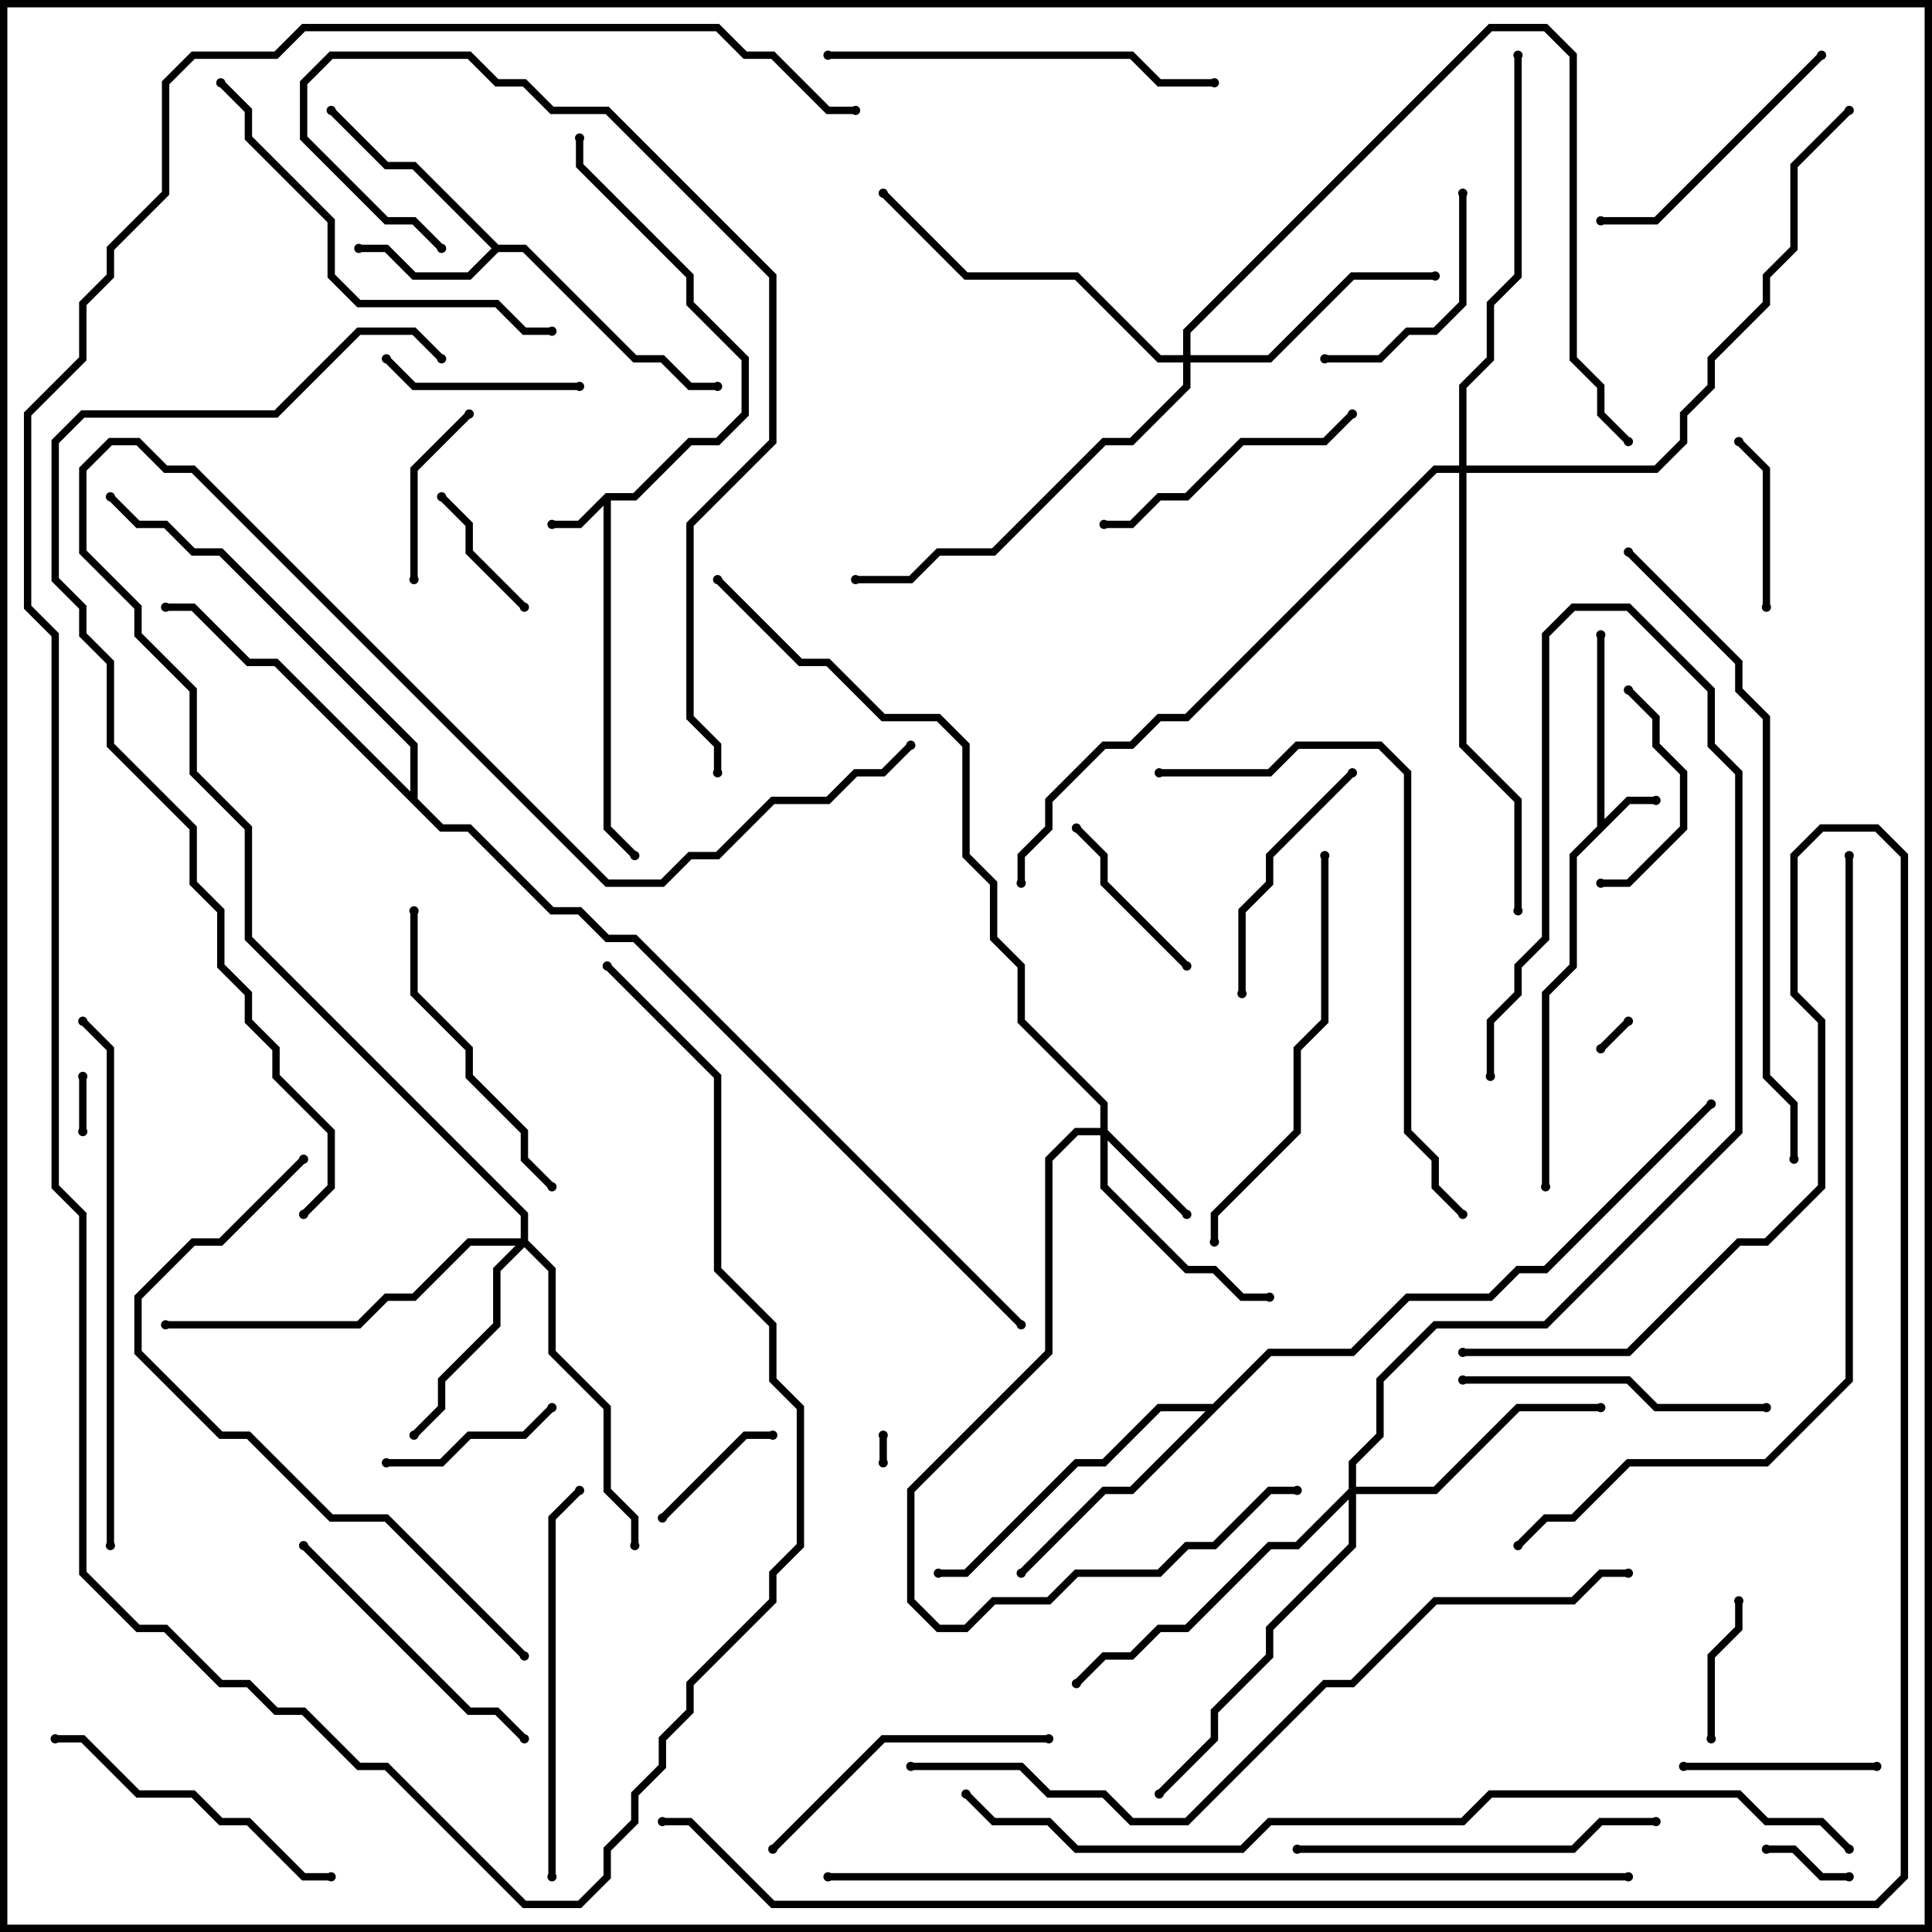<svg version="1.1" width="105" height="105" xmlns="http://www.w3.org/2000/svg"><path d="M32.917,26.8L34.417,26.8L37.417,23.8L38.917,23.8L40.3,22.417L40.3,19.583L37.3,16.583L37.3,15.083L31.3,9.083L31.3,7.5L31.7,7.5L31.7,8.917L37.7,14.917L37.7,16.417L40.7,19.417L40.7,22.583L39.083,24.2L37.583,24.2L34.583,27.2L33.2,27.2L33.2,44.917L34.641,46.359L34.359,46.641L32.8,45.083L32.8,27.483L31.583,28.7L30,28.7L30,28.3L31.417,28.3z" stroke="none"/><path d="M86.8,44.917L86.8,34.5L87.2,34.5L87.2,44.517L88.417,43.3L90,43.3L90,43.7L88.583,43.7L85.7,46.583L85.7,52.583L84.2,54.083L84.2,64.5L83.8,64.5L83.8,53.917L85.3,52.417L85.3,46.417z" stroke="none"/><path d="M27.083,13.3L28.583,13.3L34.583,19.3L36.083,19.3L37.583,20.8L39,20.8L39,21.2L37.417,21.2L35.917,19.7L34.417,19.7L28.417,13.7L27.083,13.7L25.583,15.2L22.417,15.2L20.917,13.7L19.5,13.7L19.5,13.3L21.083,13.3L22.583,14.8L25.417,14.8L26.717,13.5L22.417,9.2L20.917,9.2L17.859,6.141L18.141,5.859L21.083,8.8L22.583,8.8z" stroke="none"/><path d="M65.917,76.3L68.917,73.3L73.417,73.3L76.417,70.3L80.917,70.3L82.417,68.8L83.917,68.8L92.859,59.859L93.141,60.141L84.083,69.2L82.583,69.2L81.083,70.7L76.583,70.7L73.583,73.7L69.083,73.7L61.583,81.2L60.083,81.2L55.641,85.641L55.359,85.359L59.917,80.8L61.417,80.8L65.517,76.7L63.083,76.7L60.083,79.7L58.583,79.7L52.583,85.7L51,85.7L51,85.3L52.417,85.3L58.417,79.3L59.917,79.3L62.917,76.3z" stroke="none"/><path d="M22.3,43.017L22.3,40.583L11.917,30.2L10.417,30.2L8.917,28.7L7.417,28.7L5.859,27.141L6.141,26.859L7.583,28.3L9.083,28.3L10.583,29.8L12.083,29.8L22.7,40.417L22.7,43.417L24.083,44.8L25.583,44.8L30.083,49.3L31.583,49.3L33.083,50.8L34.583,50.8L55.641,71.859L55.359,72.141L34.417,51.2L32.917,51.2L31.417,49.7L29.917,49.7L25.417,45.2L23.917,45.2L14.917,36.2L13.417,36.2L10.417,33.2L9,33.2L9,32.8L10.583,32.8L13.583,35.8L15.083,35.8z" stroke="none"/><path d="M59.8,61.3L59.8,60.083L55.3,55.583L55.3,52.583L53.8,51.083L53.8,48.083L52.3,46.583L52.3,40.583L50.917,39.2L47.917,39.2L44.917,36.2L43.417,36.2L38.859,31.641L39.141,31.359L43.583,35.8L45.083,35.8L48.083,38.8L51.083,38.8L52.7,40.417L52.7,46.417L54.2,47.917L54.2,50.917L55.7,52.417L55.7,55.417L60.2,59.917L60.2,61.417L64.641,65.859L64.359,66.141L60.2,61.983L60.2,64.417L64.583,68.8L66.083,68.8L67.583,70.3L69,70.3L69,70.7L67.417,70.7L65.917,69.2L64.417,69.2L59.8,64.583L59.8,61.7L58.583,61.7L57.2,63.083L57.2,73.583L49.7,81.083L49.7,86.917L51.083,88.3L52.417,88.3L53.917,86.8L56.917,86.8L58.417,85.3L62.917,85.3L64.417,83.8L65.917,83.8L68.917,80.8L70.5,80.8L70.5,81.2L69.083,81.2L66.083,84.2L64.583,84.2L63.083,85.7L58.583,85.7L57.083,87.2L54.083,87.2L52.583,88.7L50.917,88.7L49.3,87.083L49.3,80.917L56.8,73.417L56.8,62.917L58.417,61.3z" stroke="none"/><path d="M28.3,67.3L28.3,66.083L13.3,51.083L13.3,45.083L10.3,42.083L10.3,37.583L7.3,34.583L7.3,33.083L4.3,30.083L4.3,25.417L5.917,23.8L7.583,23.8L9.083,25.3L10.583,25.3L33.083,47.8L35.917,47.8L37.417,46.3L38.917,46.3L41.917,43.3L44.917,43.3L46.417,41.8L47.917,41.8L49.359,40.359L49.641,40.641L48.083,42.2L46.583,42.2L45.083,43.7L42.083,43.7L39.083,46.7L37.583,46.7L36.083,48.2L32.917,48.2L10.417,25.7L8.917,25.7L7.417,24.2L6.083,24.2L4.7,25.583L4.7,29.917L7.7,32.917L7.7,34.417L10.7,37.417L10.7,41.917L13.7,44.917L13.7,50.917L28.7,65.917L28.7,67.417L30.2,68.917L30.2,73.417L33.2,76.417L33.2,80.917L34.7,82.417L34.7,84L34.3,84L34.3,82.583L32.8,81.083L32.8,76.583L29.8,73.583L29.8,69.083L28.5,67.783L27.2,69.083L27.2,72.083L24.2,75.083L24.2,76.583L22.641,78.141L22.359,77.859L23.8,76.417L23.8,74.917L26.8,71.917L26.8,68.917L28.017,67.7L25.583,67.7L22.583,70.7L21.083,70.7L19.583,72.2L9,72.2L9,71.8L19.417,71.8L20.917,70.3L22.417,70.3L25.417,67.3z" stroke="none"/><path d="M73.3,80.917L73.3,79.417L74.8,77.917L74.8,74.917L77.917,71.8L83.917,71.8L94.3,61.417L94.3,42.083L92.8,40.583L92.8,37.583L88.417,33.2L85.583,33.2L84.2,34.583L84.2,51.083L82.7,52.583L82.7,54.083L81.2,55.583L81.2,58.5L80.8,58.5L80.8,55.417L82.3,53.917L82.3,52.417L83.8,50.917L83.8,34.417L85.417,32.8L88.583,32.8L93.2,37.417L93.2,40.417L94.7,41.917L94.7,61.583L84.083,72.2L78.083,72.2L75.2,75.083L75.2,78.083L73.7,79.583L73.7,80.8L77.917,80.8L82.417,76.3L87,76.3L87,76.7L82.583,76.7L78.083,81.2L73.7,81.2L73.7,84.083L69.2,88.583L69.2,90.083L66.2,93.083L66.2,94.583L63.141,97.641L62.859,97.359L65.8,94.417L65.8,92.917L68.8,89.917L68.8,88.417L73.3,83.917L73.3,81.483L70.583,84.2L69.083,84.2L64.583,88.7L63.083,88.7L61.583,90.2L60.083,90.2L58.641,91.641L58.359,91.359L59.917,89.8L61.417,89.8L62.917,88.3L64.417,88.3L68.917,83.8L70.417,83.8z" stroke="none"/><path d="M64.3,19.3L64.3,17.917L80.917,1.3L84.083,1.3L85.7,2.917L85.7,19.417L87.2,20.917L87.2,22.417L88.641,23.859L88.359,24.141L86.8,22.583L86.8,21.083L85.3,19.583L85.3,3.083L83.917,1.7L81.083,1.7L64.7,18.083L64.7,19.3L68.917,19.3L73.417,14.8L78,14.8L78,15.2L73.583,15.2L69.083,19.7L64.7,19.7L64.7,21.083L61.583,24.2L60.083,24.2L54.083,30.2L51.083,30.2L49.583,31.7L46.5,31.7L46.5,31.3L49.417,31.3L50.917,29.8L53.917,29.8L59.917,23.8L61.417,23.8L64.3,20.917L64.3,19.7L62.917,19.7L58.417,15.2L52.417,15.2L47.859,10.641L48.141,10.359L52.583,14.8L58.583,14.8L63.083,19.3z" stroke="none"/><path d="M79.3,25.3L79.3,20.917L80.8,19.417L80.8,16.417L82.3,14.917L82.3,3L82.7,3L82.7,15.083L81.2,16.583L81.2,19.583L79.7,21.083L79.7,25.3L89.917,25.3L91.3,23.917L91.3,22.417L92.8,20.917L92.8,19.417L95.8,16.417L95.8,14.917L97.3,13.417L97.3,8.917L100.359,5.859L100.641,6.141L97.7,9.083L97.7,13.583L96.2,15.083L96.2,16.583L93.2,19.583L93.2,21.083L91.7,22.583L91.7,24.083L90.083,25.7L79.7,25.7L79.7,40.417L82.7,43.417L82.7,49.5L82.3,49.5L82.3,43.583L79.3,40.583L79.3,25.7L78.083,25.7L64.583,39.2L63.083,39.2L61.583,40.7L60.083,40.7L57.2,43.583L57.2,45.083L55.7,46.583L55.7,48L55.3,48L55.3,46.417L56.8,44.917L56.8,43.417L59.917,40.3L61.417,40.3L62.917,38.8L64.417,38.8L77.917,25.3z" stroke="none"/><path d="M48.2,79.5L47.8,79.5L47.8,78L48.2,78z" stroke="none"/><path d="M88.359,55.359L88.641,55.641L87.141,57.141L86.859,56.859z" stroke="none"/><path d="M4.3,58.5L4.7,58.5L4.7,61.5L4.3,61.5z" stroke="none"/><path d="M96,100.7L96,100.3L97.583,100.3L99.083,101.8L100.5,101.8L100.5,102.2L98.917,102.2L97.417,100.7z" stroke="none"/><path d="M42,77.8L42,78.2L40.583,78.2L36.141,82.641L35.859,82.359L40.417,77.8z" stroke="none"/><path d="M23.859,27.141L24.141,26.859L25.7,28.417L25.7,29.917L28.641,32.859L28.359,33.141L25.3,30.083L25.3,28.583z" stroke="none"/><path d="M93.2,94.5L92.8,94.5L92.8,89.917L94.3,88.417L94.3,87L94.7,87L94.7,88.583L93.2,90.083z" stroke="none"/><path d="M96.2,33L95.8,33L95.8,25.583L94.359,24.141L94.641,23.859L96.2,25.417z" stroke="none"/><path d="M21,79.7L21,79.3L23.917,79.3L25.417,77.8L28.417,77.8L29.859,76.359L30.141,76.641L28.583,78.2L25.583,78.2L24.083,79.7z" stroke="none"/><path d="M25.359,22.359L25.641,22.641L22.7,25.583L22.7,31.5L22.3,31.5L22.3,25.417z" stroke="none"/><path d="M58.359,45.141L58.641,44.859L60.2,46.417L60.2,47.917L64.641,52.359L64.359,52.641L59.8,48.083L59.8,46.583z" stroke="none"/><path d="M91.5,96.2L91.5,95.8L102,95.8L102,96.2z" stroke="none"/><path d="M20.859,19.641L21.141,19.359L22.583,20.8L31.5,20.8L31.5,21.2L22.417,21.2z" stroke="none"/><path d="M88.359,37.641L88.641,37.359L90.2,38.917L90.2,40.417L91.7,41.917L91.7,45.083L88.583,48.2L87,48.2L87,47.8L88.417,47.8L91.3,44.917L91.3,42.083L89.8,40.583L89.8,39.083z" stroke="none"/><path d="M79.3,10.5L79.7,10.5L79.7,16.583L78.083,18.2L76.583,18.2L75.083,19.7L72,19.7L72,19.3L74.917,19.3L76.417,17.8L77.917,17.8L79.3,16.417z" stroke="none"/><path d="M73.359,41.859L73.641,42.141L69.2,46.583L69.2,48.083L67.7,49.583L67.7,54L67.3,54L67.3,49.417L68.8,47.917L68.8,46.417z" stroke="none"/><path d="M60,28.7L60,28.3L61.417,28.3L62.917,26.8L64.417,26.8L67.417,23.8L71.917,23.8L73.359,22.359L73.641,22.641L72.083,24.2L67.583,24.2L64.583,27.2L63.083,27.2L61.583,28.7z" stroke="none"/><path d="M98.859,2.859L99.141,3.141L90.083,12.2L87,12.2L87,11.8L89.917,11.8z" stroke="none"/><path d="M28.641,94.359L28.359,94.641L26.917,93.2L25.417,93.2L16.359,84.141L16.641,83.859L25.583,92.8L27.083,92.8z" stroke="none"/><path d="M42.141,100.641L41.859,100.359L47.917,94.3L57,94.3L57,94.7L48.083,94.7z" stroke="none"/><path d="M96,76.3L96,76.7L89.917,76.7L88.417,75.2L79.5,75.2L79.5,74.8L88.583,74.8L90.083,76.3z" stroke="none"/><path d="M30.141,64.359L29.859,64.641L28.3,63.083L28.3,61.583L25.3,58.583L25.3,57.083L22.3,54.083L22.3,49.5L22.7,49.5L22.7,53.917L25.7,56.917L25.7,58.417L28.7,61.417L28.7,62.917z" stroke="none"/><path d="M18,101.8L18,102.2L16.417,102.2L13.417,99.2L11.917,99.2L10.417,97.7L7.417,97.7L4.417,94.7L3,94.7L3,94.3L4.583,94.3L7.583,97.3L10.583,97.3L12.083,98.8L13.583,98.8L16.583,101.8z" stroke="none"/><path d="M70.5,100.7L70.5,100.3L85.417,100.3L86.917,98.8L90,98.8L90,99.2L87.083,99.2L85.583,100.7z" stroke="none"/><path d="M30.2,102L29.8,102L29.8,82.417L31.359,80.859L31.641,81.141L30.2,82.583z" stroke="none"/><path d="M45,3.2L45,2.8L61.583,2.8L63.083,4.3L66,4.3L66,4.7L62.917,4.7L61.417,3.2z" stroke="none"/><path d="M66.2,67.5L65.8,67.5L65.8,65.917L70.3,61.417L70.3,56.917L71.8,55.417L71.8,46.5L72.2,46.5L72.2,55.583L70.7,57.083L70.7,61.583L66.2,66.083z" stroke="none"/><path d="M11.859,4.641L12.141,4.359L13.7,5.917L13.7,7.417L18.2,11.917L18.2,14.917L19.583,16.3L27.083,16.3L28.583,17.8L30,17.8L30,18.2L28.417,18.2L26.917,16.7L19.417,16.7L17.8,15.083L17.8,12.083L13.3,7.583L13.3,6.083z" stroke="none"/><path d="M4.359,55.641L4.641,55.359L6.2,56.917L6.2,84L5.8,84L5.8,57.083z" stroke="none"/><path d="M63,42.2L63,41.8L68.917,41.8L70.417,40.3L75.083,40.3L76.7,41.917L76.7,61.417L78.2,62.917L78.2,64.417L79.641,65.859L79.359,66.141L77.8,64.583L77.8,63.083L76.3,61.583L76.3,42.083L74.917,40.7L70.583,40.7L69.083,42.2z" stroke="none"/><path d="M28.641,89.859L28.359,90.141L20.917,82.7L17.917,82.7L13.417,78.2L11.917,78.2L7.3,73.583L7.3,70.417L10.417,67.3L11.917,67.3L16.359,62.859L16.641,63.141L12.083,67.7L10.583,67.7L7.7,70.583L7.7,73.417L12.083,77.8L13.583,77.8L18.083,82.3L21.083,82.3z" stroke="none"/><path d="M24.141,13.359L23.859,13.641L22.417,12.2L20.917,12.2L16.3,7.583L16.3,4.417L17.917,2.8L25.583,2.8L27.083,4.3L28.583,4.3L30.083,5.8L33.083,5.8L42.2,14.917L42.2,24.083L37.7,28.583L37.7,38.917L39.2,40.417L39.2,42L38.8,42L38.8,40.583L37.3,39.083L37.3,28.417L41.8,23.917L41.8,15.083L32.917,6.2L29.917,6.2L28.417,4.7L26.917,4.7L25.417,3.2L18.083,3.2L16.7,4.583L16.7,7.417L21.083,11.8L22.583,11.8z" stroke="none"/><path d="M88.359,30.141L88.641,29.859L94.7,35.917L94.7,37.417L96.2,38.917L96.2,58.417L97.7,59.917L97.7,63L97.3,63L97.3,60.083L95.8,58.583L95.8,39.083L94.3,37.583L94.3,36.083z" stroke="none"/><path d="M49.5,96.2L49.5,95.8L55.583,95.8L57.083,97.3L60.083,97.3L61.583,98.8L64.417,98.8L71.917,91.3L73.417,91.3L77.917,86.8L85.417,86.8L86.917,85.3L88.5,85.3L88.5,85.7L87.083,85.7L85.583,87.2L78.083,87.2L73.583,91.7L72.083,91.7L64.583,99.2L61.417,99.2L59.917,97.7L56.917,97.7L55.417,96.2z" stroke="none"/><path d="M100.3,46.5L100.7,46.5L100.7,75.083L96.083,79.7L88.583,79.7L85.583,82.7L84.083,82.7L82.641,84.141L82.359,83.859L83.917,82.3L85.417,82.3L88.417,79.3L95.917,79.3L100.3,74.917z" stroke="none"/><path d="M45,102.2L45,101.8L88.5,101.8L88.5,102.2z" stroke="none"/><path d="M16.641,66.141L16.359,65.859L17.8,64.417L17.8,61.583L14.8,58.583L14.8,57.083L13.3,55.583L13.3,54.083L11.8,52.583L11.8,49.583L10.3,48.083L10.3,45.083L5.8,40.583L5.8,36.083L4.3,34.583L4.3,33.083L2.8,31.583L2.8,23.917L4.417,22.3L14.917,22.3L19.417,17.8L22.583,17.8L24.141,19.359L23.859,19.641L22.417,18.2L19.583,18.2L15.083,22.7L4.583,22.7L3.2,24.083L3.2,31.417L4.7,32.917L4.7,34.417L6.2,35.917L6.2,40.417L10.7,44.917L10.7,47.917L12.2,49.417L12.2,52.417L13.7,53.917L13.7,55.417L15.2,56.917L15.2,58.417L18.2,61.417L18.2,64.583z" stroke="none"/><path d="M100.641,100.359L100.359,100.641L98.917,99.2L95.917,99.2L94.417,97.7L81.083,97.7L79.583,99.2L69.083,99.2L67.583,100.7L58.417,100.7L56.917,99.2L53.917,99.2L52.359,97.641L52.641,97.359L54.083,98.8L57.083,98.8L58.583,100.3L67.417,100.3L68.917,98.8L79.417,98.8L80.917,97.3L94.583,97.3L96.083,98.8L99.083,98.8z" stroke="none"/><path d="M32.859,52.641L33.141,52.359L39.2,58.417L39.2,68.917L42.2,71.917L42.2,74.917L43.7,76.417L43.7,84.083L42.2,85.583L42.2,87.083L37.7,91.583L37.7,93.083L36.2,94.583L36.2,96.083L34.7,97.583L34.7,99.083L33.2,100.583L33.2,102.083L31.583,103.7L28.417,103.7L20.917,96.2L19.417,96.2L16.417,93.2L14.917,93.2L13.417,91.7L11.917,91.7L8.917,88.7L7.417,88.7L4.3,85.583L4.3,66.083L2.8,64.583L2.8,34.583L1.3,33.083L1.3,22.417L4.3,19.417L4.3,16.417L5.8,14.917L5.8,13.417L8.8,10.417L8.8,4.417L10.417,2.8L14.917,2.8L16.417,1.3L39.083,1.3L40.583,2.8L42.083,2.8L45.083,5.8L46.5,5.8L46.5,6.2L44.917,6.2L41.917,3.2L40.417,3.2L38.917,1.7L16.583,1.7L15.083,3.2L10.583,3.2L9.2,4.583L9.2,10.583L6.2,13.583L6.2,15.083L4.7,16.583L4.7,19.583L1.7,22.583L1.7,32.917L3.2,34.417L3.2,64.417L4.7,65.917L4.7,85.417L7.583,88.3L9.083,88.3L12.083,91.3L13.583,91.3L15.083,92.8L16.583,92.8L19.583,95.8L21.083,95.8L28.583,103.3L31.417,103.3L32.8,101.917L32.8,100.417L34.3,98.917L34.3,97.417L35.8,95.917L35.8,94.417L37.3,92.917L37.3,91.417L41.8,86.917L41.8,85.417L43.3,83.917L43.3,76.583L41.8,75.083L41.8,72.083L38.8,69.083L38.8,58.583z" stroke="none"/><path d="M79.5,73.7L79.5,73.3L88.417,73.3L94.417,67.3L95.917,67.3L98.8,64.417L98.8,55.583L97.3,54.083L97.3,46.417L98.917,44.8L102.083,44.8L103.7,46.417L103.7,102.083L102.083,103.7L41.917,103.7L37.417,99.2L36,99.2L36,98.8L37.583,98.8L42.083,103.3L101.917,103.3L103.3,101.917L103.3,46.583L101.917,45.2L99.083,45.2L97.7,46.583L97.7,53.917L99.2,55.417L99.2,64.583L96.083,67.7L94.583,67.7L88.583,73.7z" stroke="none"/><circle cx="30" cy="28.5" r="0.25" stroke-width="0" fill="#000" /><circle cx="34.5" cy="46.5" r="0.25" stroke-width="0" fill="#000" /><circle cx="31.5" cy="7.5" r="0.25" stroke-width="0" fill="#000" /><circle cx="90" cy="43.5" r="0.25" stroke-width="0" fill="#000" /><circle cx="87" cy="34.5" r="0.25" stroke-width="0" fill="#000" /><circle cx="84" cy="64.5" r="0.25" stroke-width="0" fill="#000" /><circle cx="19.5" cy="13.5" r="0.25" stroke-width="0" fill="#000" /><circle cx="18" cy="6" r="0.25" stroke-width="0" fill="#000" /><circle cx="39" cy="21" r="0.25" stroke-width="0" fill="#000" /><circle cx="55.5" cy="85.5" r="0.25" stroke-width="0" fill="#000" /><circle cx="51" cy="85.5" r="0.25" stroke-width="0" fill="#000" /><circle cx="93" cy="60" r="0.25" stroke-width="0" fill="#000" /><circle cx="9" cy="33" r="0.25" stroke-width="0" fill="#000" /><circle cx="6" cy="27" r="0.25" stroke-width="0" fill="#000" /><circle cx="55.5" cy="72" r="0.25" stroke-width="0" fill="#000" /><circle cx="64.5" cy="66" r="0.25" stroke-width="0" fill="#000" /><circle cx="69" cy="70.5" r="0.25" stroke-width="0" fill="#000" /><circle cx="70.5" cy="81" r="0.25" stroke-width="0" fill="#000" /><circle cx="39" cy="31.5" r="0.25" stroke-width="0" fill="#000" /><circle cx="22.5" cy="78" r="0.25" stroke-width="0" fill="#000" /><circle cx="34.5" cy="84" r="0.25" stroke-width="0" fill="#000" /><circle cx="9" cy="72" r="0.25" stroke-width="0" fill="#000" /><circle cx="49.5" cy="40.5" r="0.25" stroke-width="0" fill="#000" /><circle cx="87" cy="76.5" r="0.25" stroke-width="0" fill="#000" /><circle cx="58.5" cy="91.5" r="0.25" stroke-width="0" fill="#000" /><circle cx="63" cy="97.5" r="0.25" stroke-width="0" fill="#000" /><circle cx="81" cy="58.5" r="0.25" stroke-width="0" fill="#000" /><circle cx="78" cy="15" r="0.25" stroke-width="0" fill="#000" /><circle cx="48" cy="10.5" r="0.25" stroke-width="0" fill="#000" /><circle cx="46.5" cy="31.5" r="0.25" stroke-width="0" fill="#000" /><circle cx="88.5" cy="24" r="0.25" stroke-width="0" fill="#000" /><circle cx="82.5" cy="3" r="0.25" stroke-width="0" fill="#000" /><circle cx="82.5" cy="49.5" r="0.25" stroke-width="0" fill="#000" /><circle cx="100.5" cy="6" r="0.25" stroke-width="0" fill="#000" /><circle cx="55.5" cy="48" r="0.25" stroke-width="0" fill="#000" /><circle cx="48" cy="79.5" r="0.25" stroke-width="0" fill="#000" /><circle cx="48" cy="78" r="0.25" stroke-width="0" fill="#000" /><circle cx="88.5" cy="55.5" r="0.25" stroke-width="0" fill="#000" /><circle cx="87" cy="57" r="0.25" stroke-width="0" fill="#000" /><circle cx="4.5" cy="58.5" r="0.25" stroke-width="0" fill="#000" /><circle cx="4.5" cy="61.5" r="0.25" stroke-width="0" fill="#000" /><circle cx="96" cy="100.5" r="0.25" stroke-width="0" fill="#000" /><circle cx="100.5" cy="102" r="0.25" stroke-width="0" fill="#000" /><circle cx="42" cy="78" r="0.25" stroke-width="0" fill="#000" /><circle cx="36" cy="82.5" r="0.25" stroke-width="0" fill="#000" /><circle cx="24" cy="27" r="0.25" stroke-width="0" fill="#000" /><circle cx="28.5" cy="33" r="0.25" stroke-width="0" fill="#000" /><circle cx="93" cy="94.5" r="0.25" stroke-width="0" fill="#000" /><circle cx="94.5" cy="87" r="0.25" stroke-width="0" fill="#000" /><circle cx="96" cy="33" r="0.25" stroke-width="0" fill="#000" /><circle cx="94.5" cy="24" r="0.25" stroke-width="0" fill="#000" /><circle cx="21" cy="79.5" r="0.25" stroke-width="0" fill="#000" /><circle cx="30" cy="76.5" r="0.25" stroke-width="0" fill="#000" /><circle cx="25.5" cy="22.5" r="0.25" stroke-width="0" fill="#000" /><circle cx="22.5" cy="31.5" r="0.25" stroke-width="0" fill="#000" /><circle cx="58.5" cy="45" r="0.25" stroke-width="0" fill="#000" /><circle cx="64.5" cy="52.5" r="0.25" stroke-width="0" fill="#000" /><circle cx="91.5" cy="96" r="0.25" stroke-width="0" fill="#000" /><circle cx="102" cy="96" r="0.25" stroke-width="0" fill="#000" /><circle cx="21" cy="19.5" r="0.25" stroke-width="0" fill="#000" /><circle cx="31.5" cy="21" r="0.25" stroke-width="0" fill="#000" /><circle cx="88.5" cy="37.5" r="0.25" stroke-width="0" fill="#000" /><circle cx="87" cy="48" r="0.25" stroke-width="0" fill="#000" /><circle cx="79.5" cy="10.5" r="0.25" stroke-width="0" fill="#000" /><circle cx="72" cy="19.5" r="0.25" stroke-width="0" fill="#000" /><circle cx="73.5" cy="42" r="0.25" stroke-width="0" fill="#000" /><circle cx="67.5" cy="54" r="0.25" stroke-width="0" fill="#000" /><circle cx="60" cy="28.5" r="0.25" stroke-width="0" fill="#000" /><circle cx="73.5" cy="22.5" r="0.25" stroke-width="0" fill="#000" /><circle cx="99" cy="3" r="0.25" stroke-width="0" fill="#000" /><circle cx="87" cy="12" r="0.25" stroke-width="0" fill="#000" /><circle cx="28.5" cy="94.5" r="0.25" stroke-width="0" fill="#000" /><circle cx="16.5" cy="84" r="0.25" stroke-width="0" fill="#000" /><circle cx="42" cy="100.5" r="0.25" stroke-width="0" fill="#000" /><circle cx="57" cy="94.5" r="0.25" stroke-width="0" fill="#000" /><circle cx="96" cy="76.5" r="0.25" stroke-width="0" fill="#000" /><circle cx="79.5" cy="75" r="0.25" stroke-width="0" fill="#000" /><circle cx="30" cy="64.5" r="0.25" stroke-width="0" fill="#000" /><circle cx="22.5" cy="49.5" r="0.25" stroke-width="0" fill="#000" /><circle cx="18" cy="102" r="0.25" stroke-width="0" fill="#000" /><circle cx="3" cy="94.5" r="0.25" stroke-width="0" fill="#000" /><circle cx="70.5" cy="100.5" r="0.25" stroke-width="0" fill="#000" /><circle cx="90" cy="99" r="0.25" stroke-width="0" fill="#000" /><circle cx="30" cy="102" r="0.25" stroke-width="0" fill="#000" /><circle cx="31.5" cy="81" r="0.25" stroke-width="0" fill="#000" /><circle cx="45" cy="3" r="0.25" stroke-width="0" fill="#000" /><circle cx="66" cy="4.5" r="0.25" stroke-width="0" fill="#000" /><circle cx="66" cy="67.5" r="0.25" stroke-width="0" fill="#000" /><circle cx="72" cy="46.5" r="0.25" stroke-width="0" fill="#000" /><circle cx="12" cy="4.5" r="0.25" stroke-width="0" fill="#000" /><circle cx="30" cy="18" r="0.25" stroke-width="0" fill="#000" /><circle cx="4.5" cy="55.5" r="0.25" stroke-width="0" fill="#000" /><circle cx="6" cy="84" r="0.25" stroke-width="0" fill="#000" /><circle cx="63" cy="42" r="0.25" stroke-width="0" fill="#000" /><circle cx="79.5" cy="66" r="0.25" stroke-width="0" fill="#000" /><circle cx="28.5" cy="90" r="0.25" stroke-width="0" fill="#000" /><circle cx="16.5" cy="63" r="0.25" stroke-width="0" fill="#000" /><circle cx="24" cy="13.5" r="0.25" stroke-width="0" fill="#000" /><circle cx="39" cy="42" r="0.25" stroke-width="0" fill="#000" /><circle cx="88.5" cy="30" r="0.25" stroke-width="0" fill="#000" /><circle cx="97.5" cy="63" r="0.25" stroke-width="0" fill="#000" /><circle cx="49.5" cy="96" r="0.25" stroke-width="0" fill="#000" /><circle cx="88.5" cy="85.5" r="0.25" stroke-width="0" fill="#000" /><circle cx="100.5" cy="46.5" r="0.25" stroke-width="0" fill="#000" /><circle cx="82.5" cy="84" r="0.25" stroke-width="0" fill="#000" /><circle cx="45" cy="102" r="0.25" stroke-width="0" fill="#000" /><circle cx="88.5" cy="102" r="0.25" stroke-width="0" fill="#000" /><circle cx="16.5" cy="66" r="0.25" stroke-width="0" fill="#000" /><circle cx="24" cy="19.5" r="0.25" stroke-width="0" fill="#000" /><circle cx="100.5" cy="100.5" r="0.25" stroke-width="0" fill="#000" /><circle cx="52.5" cy="97.5" r="0.25" stroke-width="0" fill="#000" /><circle cx="33" cy="52.5" r="0.25" stroke-width="0" fill="#000" /><circle cx="46.5" cy="6" r="0.25" stroke-width="0" fill="#000" /><circle cx="79.5" cy="73.5" r="0.25" stroke-width="0" fill="#000" /><circle cx="36" cy="99" r="0.25" stroke-width="0" fill="#000" /><rect x="0" y="0" width="105" height="105" stroke-width="0.8" stroke="#000" fill="none" /></svg>